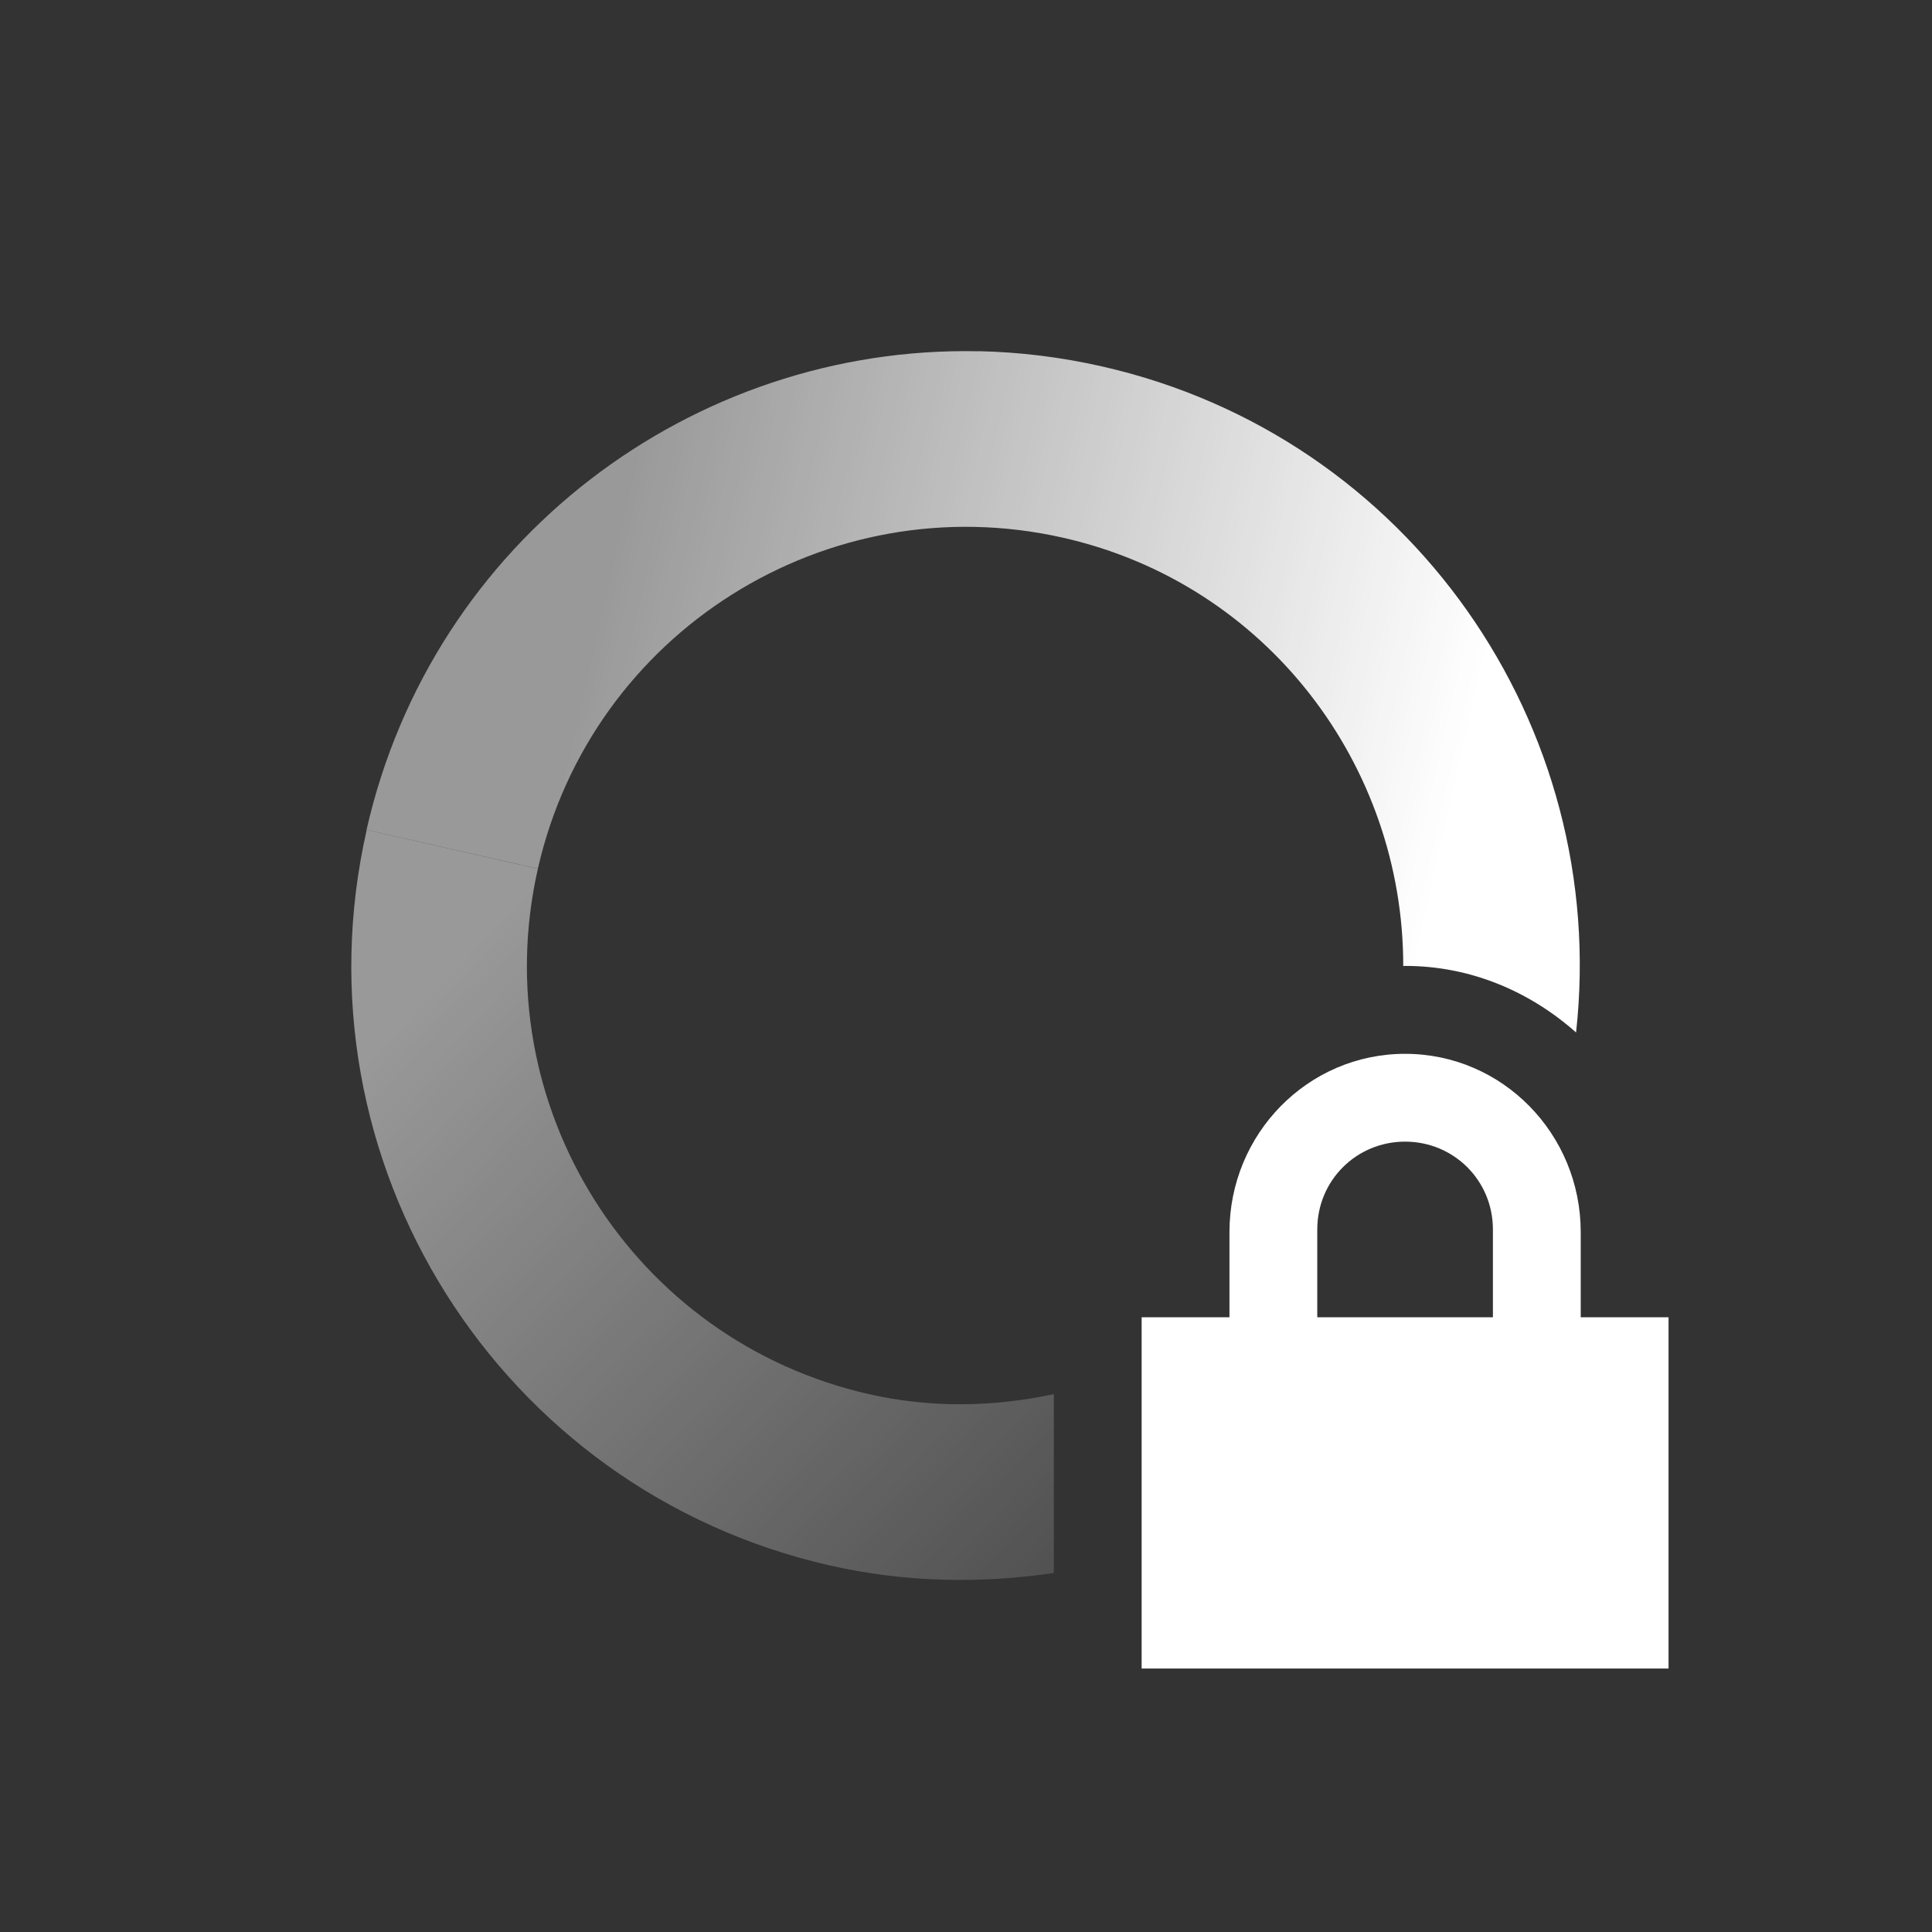 <?xml version="1.0" encoding="UTF-8" standalone="no"?>
<svg width="22" xmlns="http://www.w3.org/2000/svg" version="1.1" height="22">
 <rect width="100%" height="100%" fill="#333333" stroke="none"/>
 <defs>
  <linearGradient id="linearGradient3605" y2="5" gradientUnits="userSpaceOnUse" y1="12" gradientTransform="matrix(.975 .222 .222 -.975 -3.36 20.043)" x2="19" x1="7">
   <stop stop-opacity=".5" stop-color="#ffffff" offset="0"/>
   <stop stop-opacity="0" stop-color="#ffffff" offset="1"/>
  </linearGradient>
  <linearGradient id="linearGradient3611" y2="12" gradientUnits="userSpaceOnUse" y1="12" gradientTransform="matrix(-.975 -.222 -.222 .975 25.361 1.957)" x2="17" x1="7">
   <stop stop-color="#ffffff" offset="0"/>
   <stop stop-color="#ffffff" stop-opacity=".5" offset="1"/>
  </linearGradient>
 </defs>
 <path style="fill:url(#linearGradient3611)" d="m11.145 4c-3.256-0.07-6.222 2.151-6.971 5.449l1.951 0.443c0.612-2.693 3.292-4.379 5.984-3.768 2.321 0.527 3.872 2.593 3.87 4.877 0.007 0 0.014-0.002 0.021-0.002 0.75 0 1.424 0.294 1.947 0.758 0.385-3.489-1.891-6.788-5.396-7.584-0.471-0.107-0.941-0.164-1.406-0.174z"/>
 <path style="fill:url(#linearGradient3605)" d="m4.176 9.449c-0.857 3.77 1.504 7.521 5.273 8.377 0.864 0.196 1.724 0.208 2.551 0.086v-2.037c-0.676 0.145-1.388 0.163-2.107 0-2.693-0.612-4.379-3.29-3.768-5.982l-1.949-0.443z"/>
 <path d="m16 12c-1.108 0-2 0.911-2 2.031v0.969h-1v4h6v-4h-1v-0.969c0-1.12-0.892-2.031-2-2.031zm0 1c0.554 0 1 0.442 1 1v1h-2v-1c0-0.558 0.446-1 1-1z" fill="#ffffff"/>
</svg>
